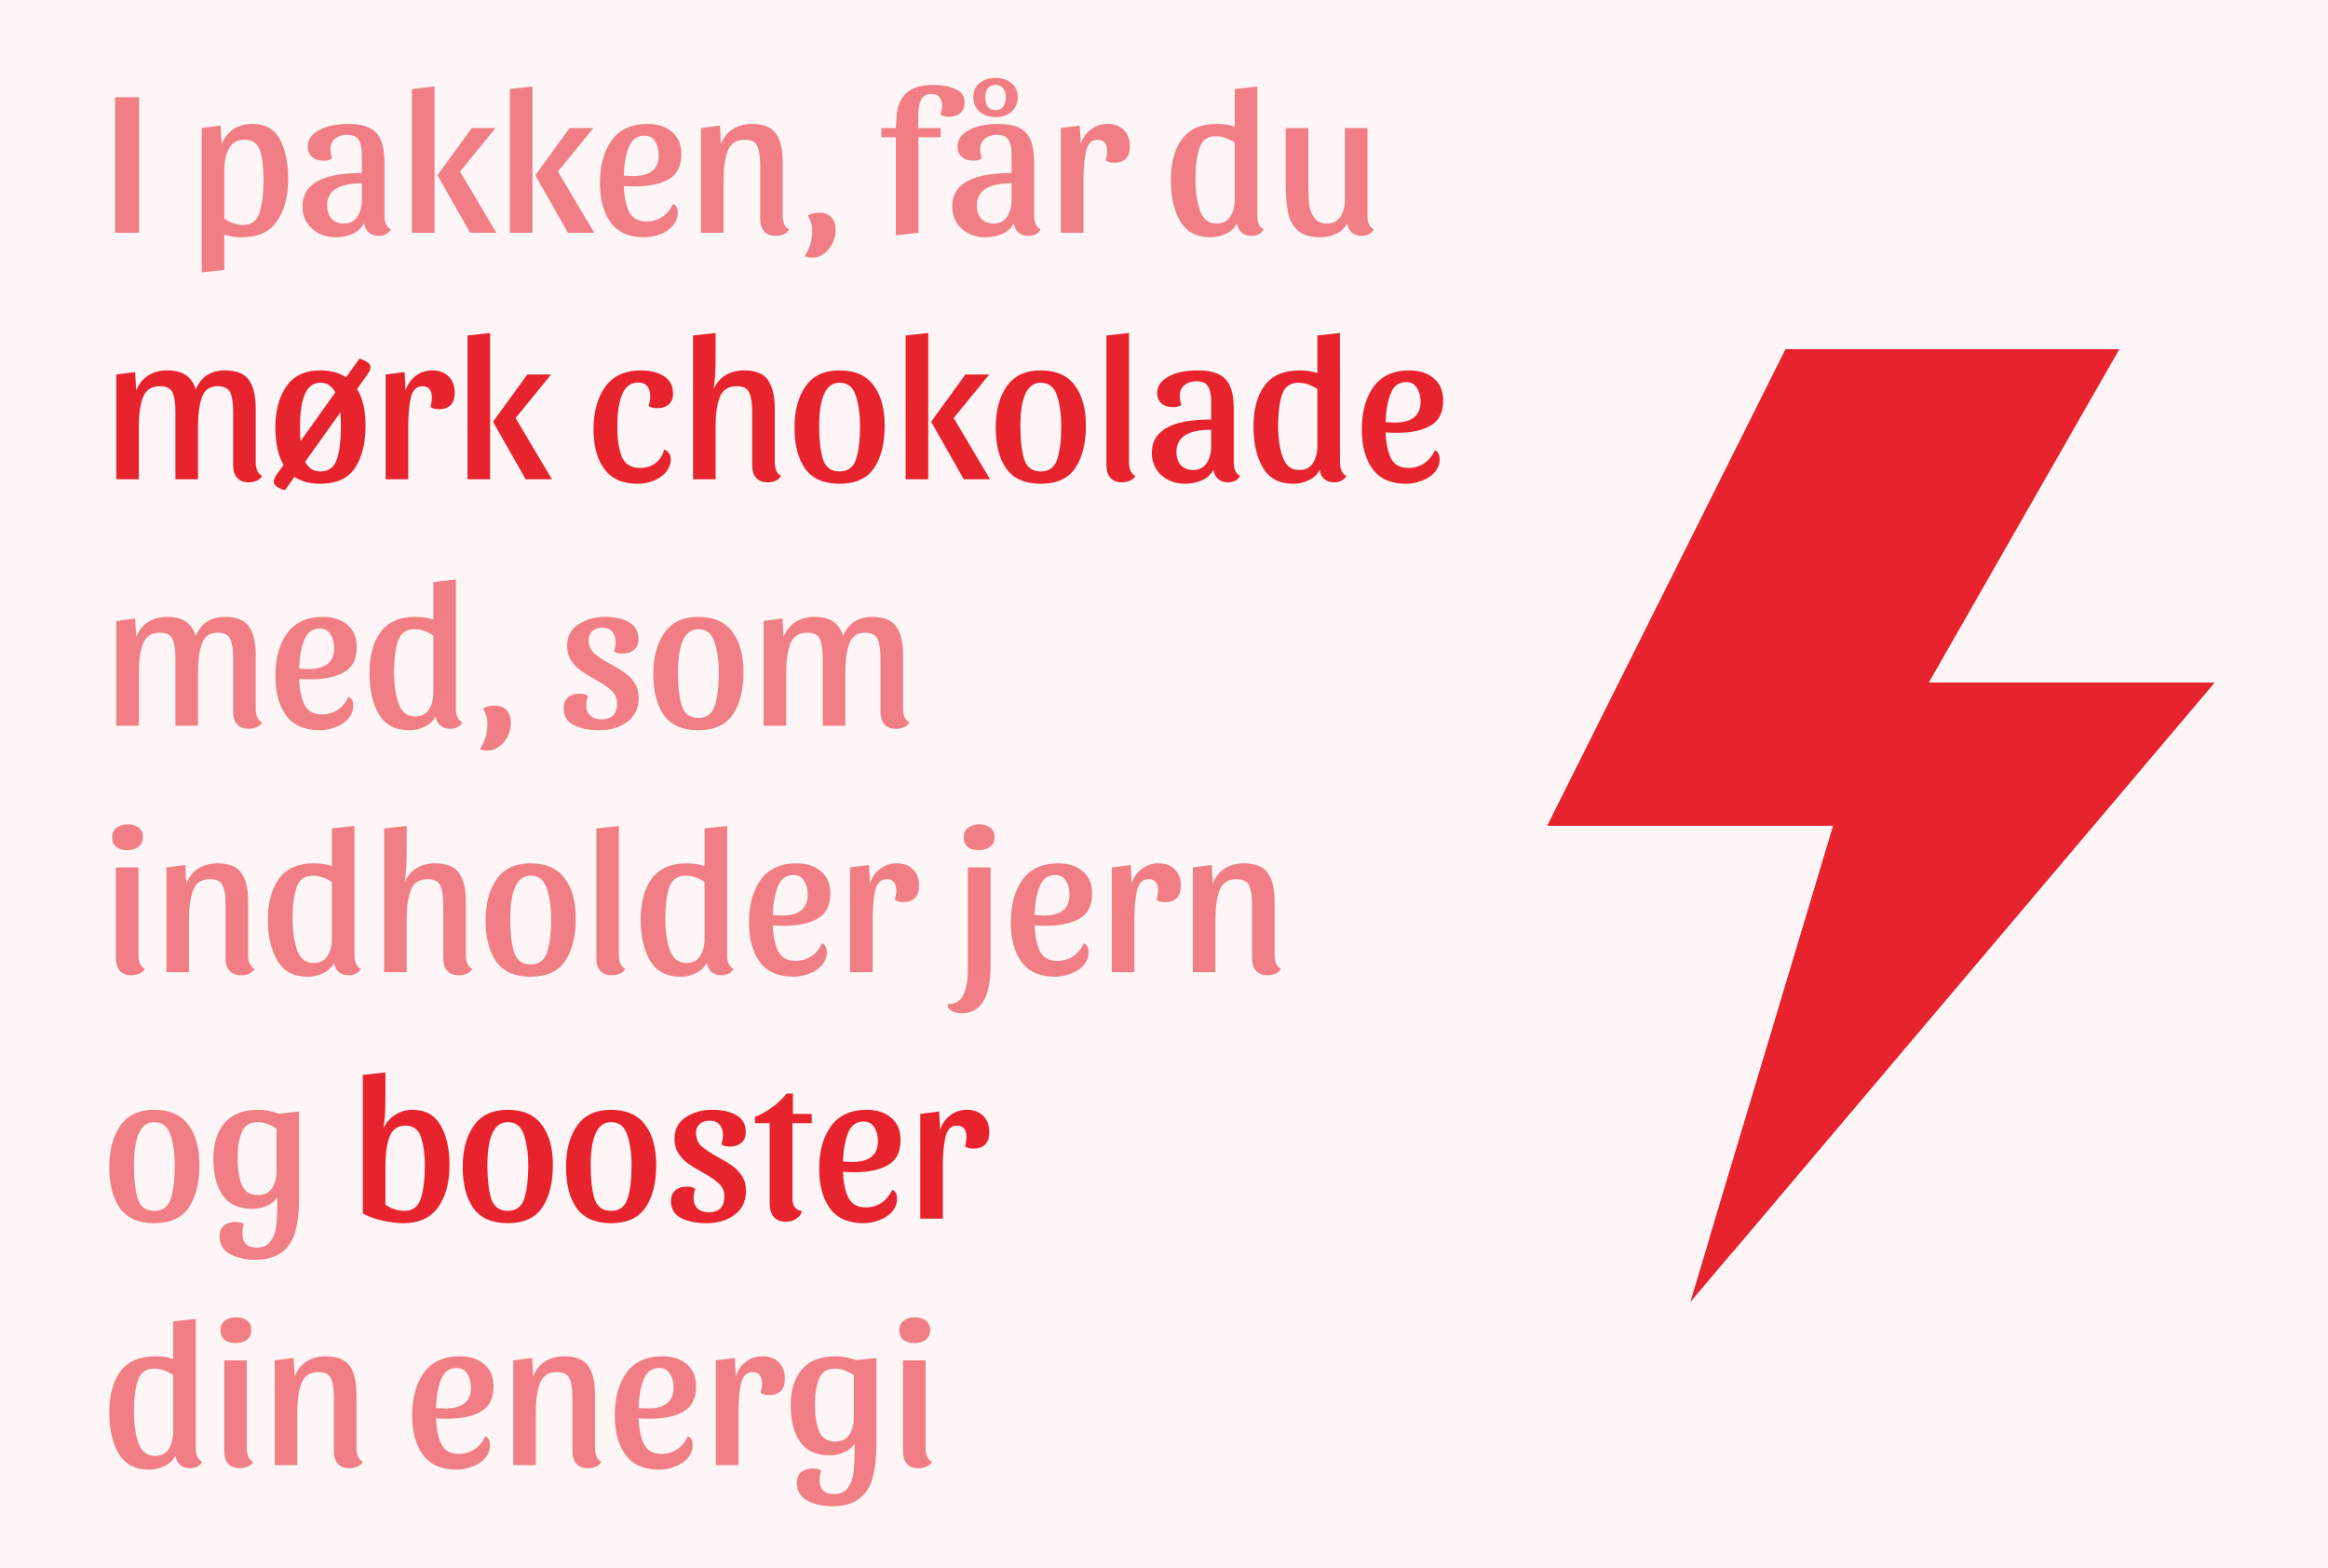 <svg width="340" height="229" viewBox="0 0 340 229" fill="none" xmlns="http://www.w3.org/2000/svg">
<rect width="340" height="229" fill="#FEF6F6"/>
<path d="M20.31 14.2V34H16.8V14.2H20.31ZM36.873 18.1C38.753 18.1 40.093 18.86 40.893 20.38C41.693 21.88 42.093 23.8 42.093 26.14C42.093 28.7 41.543 30.76 40.443 32.32C39.343 33.88 37.653 34.66 35.373 34.66C34.413 34.66 33.543 34.53 32.763 34.27V39.43L29.463 39.79V18.7L32.223 18.34L32.373 21.04C33.213 19.08 34.713 18.1 36.873 18.1ZM35.703 20.41C34.663 20.41 33.913 20.83 33.453 21.67C32.993 22.49 32.763 23.53 32.763 24.79V31.93C33.683 32.55 34.603 32.86 35.523 32.86C36.743 32.86 37.543 32.24 37.923 31C38.303 29.76 38.493 28.19 38.493 26.29C38.493 24.51 38.323 23.09 37.983 22.03C37.643 20.95 36.883 20.41 35.703 20.41ZM53.176 32.62C52.796 33.32 52.236 33.83 51.496 34.15C50.776 34.49 49.956 34.66 49.036 34.66C47.656 34.66 46.496 34.24 45.556 33.4C44.636 32.56 44.176 31.47 44.176 30.13C44.176 26.89 47.066 25.27 52.846 25.27V22.66C52.846 21.66 52.696 20.92 52.396 20.44C52.096 19.94 51.526 19.69 50.686 19.69C49.986 19.69 49.406 19.88 48.946 20.26C48.486 20.62 48.256 21.13 48.256 21.79C48.256 22.21 48.336 22.66 48.496 23.14C48.216 23.36 47.816 23.47 47.296 23.47C46.576 23.47 46.006 23.29 45.586 22.93C45.166 22.57 44.956 22.05 44.956 21.37C44.956 20.41 45.496 19.63 46.576 19.03C47.656 18.41 49.096 18.1 50.896 18.1C52.216 18.1 53.256 18.3 54.016 18.7C54.776 19.08 55.316 19.68 55.636 20.5C55.976 21.3 56.146 22.38 56.146 23.74V31.54C56.146 32.52 56.456 33.18 57.076 33.52C56.916 33.82 56.676 34.05 56.356 34.21C56.056 34.37 55.706 34.45 55.306 34.45C54.726 34.45 54.246 34.29 53.866 33.97C53.486 33.63 53.256 33.18 53.176 32.62ZM50.206 32.65C51.086 32.65 51.746 32.32 52.186 31.66C52.626 30.98 52.846 30.14 52.846 29.14V26.77C49.466 26.77 47.776 27.85 47.776 30.01C47.776 30.81 47.986 31.45 48.406 31.93C48.846 32.41 49.446 32.65 50.206 32.65ZM60.166 34V13L63.466 12.64V34H60.166ZM68.896 18.7H72.376L67.186 25.06L72.496 34H68.656L63.886 25.6L68.896 18.7ZM74.463 34V13L77.763 12.64V34H74.463ZM83.193 18.7H86.673L81.483 25.06L86.793 34H82.953L78.183 25.6L83.193 18.7ZM98.3 29.77C98.76 29.99 98.99 30.42 98.99 31.06C98.99 31.78 98.75 32.42 98.27 32.98C97.79 33.52 97.17 33.93 96.41 34.21C95.65 34.51 94.88 34.66 94.1 34.66C91.9 34.66 90.27 33.95 89.21 32.53C88.15 31.09 87.62 29.16 87.62 26.74C87.62 24.16 88.19 22.08 89.33 20.5C90.49 18.9 92.24 18.1 94.58 18.1C96.06 18.1 97.25 18.49 98.15 19.27C99.05 20.03 99.5 21.11 99.5 22.51C99.5 24.25 98.89 25.47 97.67 26.17C96.47 26.87 94.83 27.22 92.75 27.22C92.17 27.22 91.62 27.2 91.1 27.16C91.16 28.74 91.42 30 91.88 30.94C92.36 31.88 93.2 32.35 94.4 32.35C95.28 32.35 96.05 32.13 96.71 31.69C97.39 31.23 97.92 30.59 98.3 29.77ZM94.1 19.81C93.02 19.81 92.26 20.38 91.82 21.52C91.38 22.64 91.14 24.02 91.1 25.66C91.7 25.7 92.14 25.72 92.42 25.72C94.94 25.72 96.2 24.71 96.2 22.69C96.2 21.87 96.02 21.19 95.66 20.65C95.32 20.09 94.8 19.81 94.1 19.81ZM102.38 18.7L105.14 18.34L105.29 21.04C105.67 20.08 106.25 19.35 107.03 18.85C107.83 18.35 108.76 18.1 109.82 18.1C111.5 18.1 112.67 18.57 113.33 19.51C113.99 20.43 114.32 21.84 114.32 23.74V31.54C114.32 32.52 114.63 33.18 115.25 33.52C115.09 33.82 114.83 34.05 114.47 34.21C114.11 34.37 113.73 34.45 113.33 34.45C112.55 34.45 111.97 34.23 111.59 33.79C111.21 33.35 111.02 32.73 111.02 31.93V24.16C111.02 22.9 110.88 21.96 110.6 21.34C110.32 20.72 109.7 20.41 108.74 20.41C107.52 20.41 106.7 20.95 106.28 22.03C105.88 23.11 105.68 24.5 105.68 26.2V34H102.38V18.7ZM119.67 31.06C120.45 31.06 121.04 31.29 121.44 31.75C121.84 32.19 122.04 32.82 122.04 33.64C122.04 34.28 121.89 34.91 121.59 35.53C121.29 36.15 120.88 36.65 120.36 37.03C119.84 37.43 119.27 37.63 118.65 37.63C118.23 37.63 117.85 37.56 117.51 37.42C118.25 36.32 118.62 35.1 118.62 33.76C118.62 33.32 118.57 32.93 118.47 32.59C118.37 32.23 118.21 31.85 117.99 31.45C118.45 31.19 119.01 31.06 119.67 31.06ZM130.835 34.36V20.05H128.705V18.7H130.835L130.925 17.08C131.105 13.96 132.885 12.4 136.265 12.4C137.525 12.4 138.605 12.6 139.505 13C140.425 13.38 140.885 14.03 140.885 14.95C140.885 15.63 140.675 16.15 140.255 16.51C139.835 16.87 139.265 17.05 138.545 17.05C138.025 17.05 137.625 16.94 137.345 16.72C137.505 16.24 137.585 15.79 137.585 15.37C137.585 14.85 137.455 14.45 137.195 14.17C136.955 13.87 136.585 13.72 136.085 13.72C135.305 13.72 134.775 14.02 134.495 14.62C134.235 15.2 134.105 16.02 134.105 17.08V18.7H137.375V20.05H134.135V34L130.835 34.36ZM148.069 32.62C147.689 33.32 147.129 33.83 146.389 34.15C145.669 34.49 144.849 34.66 143.929 34.66C142.549 34.66 141.389 34.24 140.449 33.4C139.529 32.56 139.069 31.47 139.069 30.13C139.069 26.89 141.959 25.27 147.739 25.27V22.66C147.739 21.66 147.589 20.92 147.289 20.44C146.989 19.94 146.419 19.69 145.579 19.69C144.879 19.69 144.299 19.88 143.839 20.26C143.379 20.62 143.149 21.13 143.149 21.79C143.149 22.21 143.229 22.66 143.389 23.14C143.109 23.36 142.709 23.47 142.189 23.47C141.469 23.47 140.899 23.29 140.479 22.93C140.059 22.57 139.849 22.05 139.849 21.37C139.849 20.41 140.389 19.63 141.469 19.03C142.549 18.41 143.989 18.1 145.789 18.1C147.109 18.1 148.149 18.3 148.909 18.7C149.669 19.08 150.209 19.68 150.529 20.5C150.869 21.3 151.039 22.38 151.039 23.74V31.54C151.039 32.52 151.349 33.18 151.969 33.52C151.809 33.82 151.569 34.05 151.249 34.21C150.949 34.37 150.599 34.45 150.199 34.45C149.619 34.45 149.139 34.29 148.759 33.97C148.379 33.63 148.149 33.18 148.069 32.62ZM145.099 32.65C145.979 32.65 146.639 32.32 147.079 31.66C147.519 30.98 147.739 30.14 147.739 29.14V26.77C144.359 26.77 142.669 27.85 142.669 30.01C142.669 30.81 142.879 31.45 143.299 31.93C143.739 32.41 144.339 32.65 145.099 32.65ZM145.399 17.11C144.479 17.11 143.709 16.85 143.089 16.33C142.469 15.79 142.159 15.08 142.159 14.2C142.159 13.32 142.459 12.63 143.059 12.13C143.679 11.63 144.459 11.38 145.399 11.38C146.339 11.38 147.109 11.63 147.709 12.13C148.329 12.63 148.639 13.32 148.639 14.2C148.639 15.08 148.329 15.79 147.709 16.33C147.089 16.85 146.319 17.11 145.399 17.11ZM145.399 16.09C145.899 16.09 146.269 15.92 146.509 15.58C146.769 15.22 146.899 14.76 146.899 14.2C146.899 13.66 146.769 13.23 146.509 12.91C146.269 12.57 145.899 12.4 145.399 12.4C144.899 12.4 144.519 12.57 144.259 12.91C144.019 13.23 143.899 13.66 143.899 14.2C143.899 14.76 144.019 15.22 144.259 15.58C144.519 15.92 144.899 16.09 145.399 16.09ZM160.279 20.41C159.419 20.41 158.859 20.99 158.599 22.15C158.359 23.29 158.239 24.66 158.239 26.26V34H154.939V18.7L157.699 18.34L157.849 21.04C158.129 20.14 158.619 19.43 159.319 18.91C160.019 18.37 160.829 18.1 161.749 18.1C162.749 18.1 163.539 18.39 164.119 18.97C164.719 19.55 165.019 20.34 165.019 21.34C165.019 22.96 164.239 23.77 162.679 23.77C162.159 23.77 161.759 23.66 161.479 23.44C161.619 22.92 161.689 22.47 161.689 22.09C161.689 20.97 161.219 20.41 160.279 20.41ZM183.629 31.54C183.629 32.52 183.939 33.18 184.559 33.52C184.399 33.82 184.159 34.05 183.839 34.21C183.539 34.37 183.189 34.45 182.789 34.45C182.209 34.45 181.729 34.29 181.349 33.97C180.969 33.63 180.739 33.18 180.659 32.62C180.339 33.28 179.819 33.78 179.099 34.12C178.399 34.48 177.639 34.66 176.819 34.66C174.779 34.66 173.299 33.88 172.379 32.32C171.459 30.76 170.999 28.76 170.999 26.32C170.999 23.8 171.539 21.8 172.619 20.32C173.719 18.84 175.419 18.1 177.719 18.1C178.679 18.1 179.549 18.23 180.329 18.49V13L183.629 12.64V31.54ZM180.329 20.83C179.409 20.21 178.489 19.9 177.569 19.9C176.349 19.9 175.549 20.48 175.169 21.64C174.789 22.8 174.599 24.31 174.599 26.17C174.599 27.95 174.819 29.48 175.259 30.76C175.699 32.02 176.509 32.65 177.689 32.65C178.569 32.65 179.229 32.32 179.669 31.66C180.109 30.98 180.329 30.14 180.329 29.14V20.83ZM199.719 31.54C199.719 32.52 200.029 33.18 200.649 33.52C200.489 33.82 200.249 34.05 199.929 34.21C199.629 34.37 199.279 34.45 198.879 34.45C198.299 34.45 197.819 34.29 197.439 33.97C197.059 33.63 196.829 33.18 196.749 32.62C196.429 33.28 195.909 33.78 195.189 34.12C194.489 34.48 193.729 34.66 192.909 34.66C191.469 34.66 190.369 34.35 189.609 33.73C188.869 33.09 188.379 32.23 188.139 31.15C187.899 30.05 187.779 28.64 187.779 26.92V18.7H191.079V26.77C191.079 27.99 191.119 29 191.199 29.8C191.299 30.58 191.549 31.25 191.949 31.81C192.349 32.37 192.959 32.65 193.779 32.65C194.659 32.65 195.319 32.32 195.759 31.66C196.199 30.98 196.419 30.14 196.419 29.14V18.7H199.719V31.54ZM16.98 90.7L19.74 90.34L19.89 93.04C20.27 92.08 20.85 91.35 21.63 90.85C22.43 90.35 23.36 90.1 24.42 90.1C25.6 90.1 26.52 90.34 27.18 90.82C27.84 91.28 28.31 91.97 28.59 92.89C29.37 91.03 30.79 90.1 32.85 90.1C34.53 90.1 35.7 90.57 36.36 91.51C37.02 92.43 37.35 93.84 37.35 95.74V103.54C37.35 104.52 37.66 105.18 38.28 105.52C38.12 105.82 37.86 106.05 37.5 106.21C37.14 106.37 36.76 106.45 36.36 106.45C35.58 106.45 35 106.23 34.62 105.79C34.24 105.35 34.05 104.73 34.05 103.93V96.16C34.05 94.9 33.91 93.96 33.63 93.34C33.35 92.72 32.73 92.41 31.77 92.41C30.63 92.41 29.87 92.95 29.49 94.03C29.11 95.11 28.92 96.5 28.92 98.2V106H25.62V96.16C25.62 94.9 25.48 93.96 25.2 93.34C24.92 92.72 24.3 92.41 23.34 92.41C22.12 92.41 21.3 92.95 20.88 94.03C20.48 95.11 20.28 96.5 20.28 98.2V106H16.98V90.7ZM50.898 101.77C51.358 101.99 51.588 102.42 51.588 103.06C51.588 103.78 51.348 104.42 50.868 104.98C50.388 105.52 49.768 105.93 49.008 106.21C48.248 106.51 47.478 106.66 46.698 106.66C44.498 106.66 42.868 105.95 41.808 104.53C40.748 103.09 40.218 101.16 40.218 98.74C40.218 96.16 40.788 94.08 41.928 92.5C43.088 90.9 44.838 90.1 47.178 90.1C48.658 90.1 49.848 90.49 50.748 91.27C51.648 92.03 52.098 93.11 52.098 94.51C52.098 96.25 51.488 97.47 50.268 98.17C49.068 98.87 47.428 99.22 45.348 99.22C44.768 99.22 44.218 99.2 43.698 99.16C43.758 100.74 44.018 102 44.478 102.94C44.958 103.88 45.798 104.35 46.998 104.35C47.878 104.35 48.648 104.13 49.308 103.69C49.988 103.23 50.518 102.59 50.898 101.77ZM46.698 91.81C45.618 91.81 44.858 92.38 44.418 93.52C43.978 94.64 43.738 96.02 43.698 97.66C44.298 97.7 44.738 97.72 45.018 97.72C47.538 97.72 48.798 96.71 48.798 94.69C48.798 93.87 48.618 93.19 48.258 92.65C47.918 92.09 47.398 91.81 46.698 91.81ZM66.588 103.54C66.588 104.52 66.898 105.18 67.518 105.52C67.358 105.82 67.118 106.05 66.798 106.21C66.498 106.37 66.148 106.45 65.748 106.45C65.168 106.45 64.688 106.29 64.308 105.97C63.928 105.63 63.698 105.18 63.618 104.62C63.298 105.28 62.778 105.78 62.058 106.12C61.358 106.48 60.598 106.66 59.778 106.66C57.738 106.66 56.258 105.88 55.338 104.32C54.418 102.76 53.958 100.76 53.958 98.32C53.958 95.8 54.498 93.8 55.578 92.32C56.678 90.84 58.378 90.1 60.678 90.1C61.638 90.1 62.508 90.23 63.288 90.49V85L66.588 84.64V103.54ZM63.288 92.83C62.368 92.21 61.448 91.9 60.528 91.9C59.308 91.9 58.508 92.48 58.128 93.64C57.748 94.8 57.558 96.31 57.558 98.17C57.558 99.95 57.778 101.48 58.218 102.76C58.658 104.02 59.468 104.65 60.648 104.65C61.528 104.65 62.188 104.32 62.628 103.66C63.068 102.98 63.288 102.14 63.288 101.14V92.83ZM72.238 103.06C73.018 103.06 73.608 103.29 74.008 103.75C74.408 104.19 74.608 104.82 74.608 105.64C74.608 106.28 74.458 106.91 74.158 107.53C73.858 108.15 73.448 108.65 72.928 109.03C72.408 109.43 71.838 109.63 71.218 109.63C70.798 109.63 70.418 109.56 70.078 109.42C70.818 108.32 71.188 107.1 71.188 105.76C71.188 105.32 71.138 104.93 71.038 104.59C70.938 104.23 70.778 103.85 70.558 103.45C71.018 103.19 71.578 103.06 72.238 103.06ZM87.963 91.69C87.363 91.69 86.883 91.85 86.523 92.17C86.163 92.47 85.983 92.91 85.983 93.49C85.983 94.27 86.243 94.91 86.763 95.41C87.303 95.89 88.123 96.43 89.223 97.03C90.103 97.51 90.803 97.94 91.323 98.32C91.863 98.7 92.323 99.19 92.703 99.79C93.083 100.37 93.273 101.08 93.273 101.92C93.273 103.44 92.723 104.61 91.623 105.43C90.543 106.25 89.163 106.66 87.483 106.66C86.023 106.66 84.793 106.41 83.793 105.91C82.813 105.41 82.323 104.58 82.323 103.42C82.323 102.74 82.533 102.22 82.953 101.86C83.373 101.5 83.943 101.32 84.663 101.32C85.183 101.32 85.583 101.43 85.863 101.65C85.703 102.13 85.623 102.58 85.623 103C85.623 103.64 85.823 104.15 86.223 104.53C86.623 104.89 87.163 105.07 87.843 105.07C88.583 105.07 89.143 104.88 89.523 104.5C89.923 104.1 90.123 103.52 90.123 102.76C90.123 101.98 89.853 101.35 89.313 100.87C88.793 100.37 87.983 99.82 86.883 99.22C86.003 98.72 85.293 98.28 84.753 97.9C84.233 97.52 83.783 97.04 83.403 96.46C83.023 95.86 82.833 95.14 82.833 94.3C82.833 92.96 83.373 91.93 84.453 91.21C85.533 90.47 86.843 90.1 88.383 90.1C89.803 90.1 90.963 90.36 91.863 90.88C92.783 91.38 93.243 92.21 93.243 93.37C93.243 94.05 93.023 94.57 92.583 94.93C92.163 95.29 91.593 95.47 90.873 95.47C90.353 95.47 89.953 95.36 89.673 95.14C89.833 94.66 89.913 94.21 89.913 93.79C89.913 93.13 89.743 92.62 89.403 92.26C89.083 91.88 88.603 91.69 87.963 91.69ZM101.983 90.1C104.223 90.1 105.883 90.83 106.963 92.29C108.043 93.73 108.583 95.68 108.583 98.14C108.583 100.76 108.063 102.84 107.023 104.38C105.983 105.9 104.303 106.66 101.983 106.66C99.703 106.66 98.033 105.93 96.973 104.47C95.933 103.01 95.413 101 95.413 98.44C95.413 95.96 95.953 93.95 97.033 92.41C98.113 90.87 99.763 90.1 101.983 90.1ZM101.983 104.86C103.223 104.86 104.033 104.25 104.413 103.03C104.793 101.81 104.983 100.23 104.983 98.29C104.983 96.51 104.773 95 104.353 93.76C103.953 92.52 103.163 91.9 101.983 91.9C100.003 91.9 99.013 94.03 99.013 98.29C99.013 100.23 99.193 101.81 99.553 103.03C99.933 104.25 100.743 104.86 101.983 104.86ZM111.521 90.7L114.281 90.34L114.431 93.04C114.811 92.08 115.391 91.35 116.171 90.85C116.971 90.35 117.901 90.1 118.961 90.1C120.141 90.1 121.061 90.34 121.721 90.82C122.381 91.28 122.851 91.97 123.131 92.89C123.911 91.03 125.331 90.1 127.391 90.1C129.071 90.1 130.241 90.57 130.901 91.51C131.561 92.43 131.891 93.84 131.891 95.74V103.54C131.891 104.52 132.201 105.18 132.821 105.52C132.661 105.82 132.401 106.05 132.041 106.21C131.681 106.37 131.301 106.45 130.901 106.45C130.121 106.45 129.541 106.23 129.161 105.79C128.781 105.35 128.591 104.73 128.591 103.93V96.16C128.591 94.9 128.451 93.96 128.171 93.34C127.891 92.72 127.271 92.41 126.311 92.41C125.171 92.41 124.411 92.95 124.031 94.03C123.651 95.11 123.461 96.5 123.461 98.2V106H120.161V96.16C120.161 94.9 120.021 93.96 119.741 93.34C119.461 92.72 118.841 92.41 117.881 92.41C116.661 92.41 115.841 92.95 115.421 94.03C115.021 95.11 114.821 96.5 114.821 98.2V106H111.521V90.7ZM18.66 120.4C19.32 120.4 19.85 120.56 20.25 120.88C20.67 121.2 20.88 121.66 20.88 122.26C20.88 122.88 20.66 123.36 20.22 123.7C19.8 124.02 19.25 124.18 18.57 124.18C17.91 124.18 17.38 124.02 16.98 123.7C16.58 123.38 16.38 122.92 16.38 122.32C16.38 121.7 16.59 121.23 17.01 120.91C17.45 120.57 18 120.4 18.66 120.4ZM20.22 139.54C20.22 140.52 20.53 141.18 21.15 141.52C20.99 141.82 20.73 142.05 20.37 142.21C20.01 142.37 19.62 142.45 19.2 142.45C18.44 142.45 17.87 142.23 17.49 141.79C17.11 141.35 16.92 140.73 16.92 139.93V126.7H20.22V139.54ZM24.304 126.7L27.064 126.34L27.214 129.04C27.594 128.08 28.174 127.35 28.954 126.85C29.754 126.35 30.684 126.1 31.744 126.1C33.424 126.1 34.594 126.57 35.254 127.51C35.914 128.43 36.244 129.84 36.244 131.74V139.54C36.244 140.52 36.554 141.18 37.174 141.52C37.014 141.82 36.754 142.05 36.394 142.21C36.034 142.37 35.654 142.45 35.254 142.45C34.474 142.45 33.894 142.23 33.514 141.79C33.134 141.35 32.944 140.73 32.944 139.93V132.16C32.944 130.9 32.804 129.96 32.524 129.34C32.244 128.72 31.624 128.41 30.664 128.41C29.444 128.41 28.624 128.95 28.204 130.03C27.804 131.11 27.604 132.5 27.604 134.2V142H24.304V126.7ZM51.764 139.54C51.764 140.52 52.074 141.18 52.694 141.52C52.534 141.82 52.294 142.05 51.974 142.21C51.674 142.37 51.324 142.45 50.924 142.45C50.344 142.45 49.864 142.29 49.484 141.97C49.104 141.63 48.874 141.18 48.794 140.62C48.474 141.28 47.954 141.78 47.234 142.12C46.534 142.48 45.774 142.66 44.954 142.66C42.914 142.66 41.434 141.88 40.514 140.32C39.594 138.76 39.134 136.76 39.134 134.32C39.134 131.8 39.674 129.8 40.754 128.32C41.854 126.84 43.554 126.1 45.854 126.1C46.814 126.1 47.684 126.23 48.464 126.49V121L51.764 120.64V139.54ZM48.464 128.83C47.544 128.21 46.624 127.9 45.704 127.9C44.484 127.9 43.684 128.48 43.304 129.64C42.924 130.8 42.734 132.31 42.734 134.17C42.734 135.95 42.954 137.48 43.394 138.76C43.834 140.02 44.644 140.65 45.824 140.65C46.704 140.65 47.364 140.32 47.804 139.66C48.244 138.98 48.464 138.14 48.464 137.14V128.83ZM59.394 124.03C59.394 126.21 59.294 127.81 59.094 128.83C59.514 127.93 60.104 127.25 60.864 126.79C61.624 126.33 62.514 126.1 63.534 126.1C65.214 126.1 66.384 126.57 67.044 127.51C67.704 128.43 68.034 129.84 68.034 131.74V139.54C68.034 140.52 68.344 141.18 68.964 141.52C68.804 141.82 68.544 142.05 68.184 142.21C67.824 142.37 67.444 142.45 67.044 142.45C66.264 142.45 65.684 142.23 65.304 141.79C64.924 141.35 64.734 140.73 64.734 139.93V132.16C64.734 130.9 64.594 129.96 64.314 129.34C64.034 128.72 63.414 128.41 62.454 128.41C61.234 128.41 60.414 128.95 59.994 130.03C59.594 131.11 59.394 132.5 59.394 134.2V142H56.094V121L59.394 120.64V124.03ZM77.491 126.1C79.731 126.1 81.391 126.83 82.471 128.29C83.551 129.73 84.091 131.68 84.091 134.14C84.091 136.76 83.571 138.84 82.531 140.38C81.491 141.9 79.811 142.66 77.491 142.66C75.211 142.66 73.541 141.93 72.481 140.47C71.441 139.01 70.921 137 70.921 134.44C70.921 131.96 71.461 129.95 72.541 128.41C73.621 126.87 75.271 126.1 77.491 126.1ZM77.491 140.86C78.731 140.86 79.541 140.25 79.921 139.03C80.301 137.81 80.491 136.23 80.491 134.29C80.491 132.51 80.281 131 79.861 129.76C79.461 128.52 78.671 127.9 77.491 127.9C75.511 127.9 74.521 130.03 74.521 134.29C74.521 136.23 74.701 137.81 75.061 139.03C75.441 140.25 76.251 140.86 77.491 140.86ZM90.389 120.64V139.54C90.389 140.52 90.699 141.18 91.319 141.52C91.159 141.82 90.889 142.05 90.509 142.21C90.149 142.37 89.769 142.45 89.369 142.45C88.609 142.45 88.039 142.23 87.659 141.79C87.279 141.35 87.089 140.73 87.089 139.93V121L90.389 120.64ZM106.197 139.54C106.197 140.52 106.507 141.18 107.127 141.52C106.967 141.82 106.727 142.05 106.407 142.21C106.107 142.37 105.757 142.45 105.357 142.45C104.777 142.45 104.297 142.29 103.917 141.97C103.537 141.63 103.307 141.18 103.227 140.62C102.907 141.28 102.387 141.78 101.667 142.12C100.967 142.48 100.207 142.66 99.387 142.66C97.347 142.66 95.867 141.88 94.947 140.32C94.027 138.76 93.567 136.76 93.567 134.32C93.567 131.8 94.107 129.8 95.187 128.32C96.287 126.84 97.987 126.1 100.287 126.1C101.247 126.1 102.117 126.23 102.897 126.49V121L106.197 120.64V139.54ZM102.897 128.83C101.977 128.21 101.057 127.9 100.137 127.9C98.917 127.9 98.117 128.48 97.737 129.64C97.357 130.8 97.167 132.31 97.167 134.17C97.167 135.95 97.387 137.48 97.827 138.76C98.267 140.02 99.077 140.65 100.257 140.65C101.137 140.65 101.797 140.32 102.237 139.66C102.677 138.98 102.897 138.14 102.897 137.14V128.83ZM120.068 137.77C120.528 137.99 120.758 138.42 120.758 139.06C120.758 139.78 120.518 140.42 120.038 140.98C119.558 141.52 118.938 141.93 118.178 142.21C117.418 142.51 116.648 142.66 115.868 142.66C113.668 142.66 112.038 141.95 110.978 140.53C109.918 139.09 109.388 137.16 109.388 134.74C109.388 132.16 109.958 130.08 111.098 128.5C112.258 126.9 114.008 126.1 116.348 126.1C117.828 126.1 119.018 126.49 119.918 127.27C120.818 128.03 121.268 129.11 121.268 130.51C121.268 132.25 120.658 133.47 119.438 134.17C118.238 134.87 116.598 135.22 114.518 135.22C113.938 135.22 113.388 135.2 112.868 135.16C112.928 136.74 113.188 138 113.648 138.94C114.128 139.88 114.968 140.35 116.168 140.35C117.048 140.35 117.818 140.13 118.478 139.69C119.158 139.23 119.688 138.59 120.068 137.77ZM115.868 127.81C114.788 127.81 114.028 128.38 113.588 129.52C113.148 130.64 112.908 132.02 112.868 133.66C113.468 133.7 113.908 133.72 114.188 133.72C116.708 133.72 117.968 132.71 117.968 130.69C117.968 129.87 117.788 129.19 117.428 128.65C117.088 128.09 116.568 127.81 115.868 127.81ZM129.488 128.41C128.628 128.41 128.068 128.99 127.808 130.15C127.568 131.29 127.448 132.66 127.448 134.26V142H124.148V126.7L126.908 126.34L127.058 129.04C127.338 128.14 127.828 127.43 128.528 126.91C129.228 126.37 130.038 126.1 130.958 126.1C131.958 126.1 132.748 126.39 133.328 126.97C133.928 127.55 134.228 128.34 134.228 129.34C134.228 130.96 133.448 131.77 131.888 131.77C131.368 131.77 130.968 131.66 130.688 131.44C130.828 130.92 130.898 130.47 130.898 130.09C130.898 128.97 130.428 128.41 129.488 128.41ZM143.028 120.4C143.688 120.4 144.218 120.56 144.618 120.88C145.038 121.2 145.248 121.66 145.248 122.26C145.248 122.88 145.028 123.36 144.588 123.7C144.168 124.02 143.618 124.18 142.938 124.18C142.278 124.18 141.748 124.02 141.348 123.7C140.948 123.38 140.748 122.92 140.748 122.32C140.748 121.7 140.958 121.23 141.378 120.91C141.818 120.57 142.368 120.4 143.028 120.4ZM144.678 140.95C144.678 145.65 143.278 148 140.478 148C139.918 148 139.428 147.89 139.008 147.67C138.588 147.45 138.378 147.12 138.378 146.68C139.498 146.68 140.268 146.23 140.688 145.33C141.128 144.43 141.348 143.25 141.348 141.79V126.7H144.678V140.95ZM158.3 137.77C158.76 137.99 158.99 138.42 158.99 139.06C158.99 139.78 158.75 140.42 158.27 140.98C157.79 141.52 157.17 141.93 156.41 142.21C155.65 142.51 154.88 142.66 154.1 142.66C151.9 142.66 150.27 141.95 149.21 140.53C148.15 139.09 147.62 137.16 147.62 134.74C147.62 132.16 148.19 130.08 149.33 128.5C150.49 126.9 152.24 126.1 154.58 126.1C156.06 126.1 157.25 126.49 158.15 127.27C159.05 128.03 159.5 129.11 159.5 130.51C159.5 132.25 158.89 133.47 157.67 134.17C156.47 134.87 154.83 135.22 152.75 135.22C152.17 135.22 151.62 135.2 151.1 135.16C151.16 136.74 151.42 138 151.88 138.94C152.36 139.88 153.2 140.35 154.4 140.35C155.28 140.35 156.05 140.13 156.71 139.69C157.39 139.23 157.92 138.59 158.3 137.77ZM154.1 127.81C153.02 127.81 152.26 128.38 151.82 129.52C151.38 130.64 151.14 132.02 151.1 133.66C151.7 133.7 152.14 133.72 152.42 133.72C154.94 133.72 156.2 132.71 156.2 130.69C156.2 129.87 156.02 129.19 155.66 128.65C155.32 128.09 154.8 127.81 154.1 127.81ZM167.72 128.41C166.86 128.41 166.3 128.99 166.04 130.15C165.8 131.29 165.68 132.66 165.68 134.26V142H162.38V126.7L165.14 126.34L165.29 129.04C165.57 128.14 166.06 127.43 166.76 126.91C167.46 126.37 168.27 126.1 169.19 126.1C170.19 126.1 170.98 126.39 171.56 126.97C172.16 127.55 172.46 128.34 172.46 129.34C172.46 130.96 171.68 131.77 170.12 131.77C169.6 131.77 169.2 131.66 168.92 131.44C169.06 130.92 169.13 130.47 169.13 130.09C169.13 128.97 168.66 128.41 167.72 128.41ZM174.216 126.7L176.976 126.34L177.126 129.04C177.506 128.08 178.086 127.35 178.866 126.85C179.666 126.35 180.596 126.1 181.656 126.1C183.336 126.1 184.506 126.57 185.166 127.51C185.826 128.43 186.156 129.84 186.156 131.74V139.54C186.156 140.52 186.466 141.18 187.086 141.52C186.926 141.82 186.666 142.05 186.306 142.21C185.946 142.37 185.566 142.45 185.166 142.45C184.386 142.45 183.806 142.23 183.426 141.79C183.046 141.35 182.856 140.73 182.856 139.93V132.16C182.856 130.9 182.716 129.96 182.436 129.34C182.156 128.72 181.536 128.41 180.576 128.41C179.356 128.41 178.536 128.95 178.116 130.03C177.716 131.11 177.516 132.5 177.516 134.2V142H174.216V126.7ZM22.53 162.1C24.77 162.1 26.43 162.83 27.51 164.29C28.59 165.73 29.13 167.68 29.13 170.14C29.13 172.76 28.61 174.84 27.57 176.38C26.53 177.9 24.85 178.66 22.53 178.66C20.25 178.66 18.58 177.93 17.52 176.47C16.48 175.01 15.96 173 15.96 170.44C15.96 167.96 16.5 165.95 17.58 164.41C18.66 162.87 20.31 162.1 22.53 162.1ZM22.53 176.86C23.77 176.86 24.58 176.25 24.96 175.03C25.34 173.81 25.53 172.23 25.53 170.29C25.53 168.51 25.32 167 24.9 165.76C24.5 164.52 23.71 163.9 22.53 163.9C20.55 163.9 19.56 166.03 19.56 170.29C19.56 172.23 19.74 173.81 20.1 175.03C20.48 176.25 21.29 176.86 22.53 176.86ZM37.498 182.23C38.418 182.23 39.098 181.91 39.538 181.27C39.978 180.65 40.248 179.9 40.348 179.02C40.448 178.14 40.498 177.03 40.498 175.69V174.88C40.118 175.44 39.598 175.86 38.938 176.14C38.278 176.42 37.578 176.56 36.838 176.56C34.878 176.56 33.438 175.9 32.518 174.58C31.618 173.26 31.168 171.49 31.168 169.27C31.168 167.01 31.718 165.25 32.818 163.99C33.918 162.73 35.548 162.1 37.708 162.1C38.708 162.1 39.718 162.29 40.738 162.67L43.678 162.34V174.97C43.678 176.91 43.498 178.53 43.138 179.83C42.798 181.13 42.148 182.15 41.188 182.89C40.248 183.63 38.928 184 37.228 184C35.808 184 34.588 183.72 33.568 183.16C32.568 182.6 32.068 181.74 32.068 180.58C32.068 179.9 32.278 179.38 32.698 179.02C33.118 178.66 33.688 178.48 34.408 178.48C34.928 178.48 35.328 178.59 35.608 178.81C35.468 179.23 35.398 179.68 35.398 180.16C35.398 181.54 36.098 182.23 37.498 182.23ZM40.378 164.86C39.438 164.22 38.508 163.9 37.588 163.9C36.488 163.9 35.728 164.39 35.308 165.37C34.908 166.35 34.708 167.6 34.708 169.12C34.708 170.74 34.908 172.05 35.308 173.05C35.728 174.05 36.528 174.55 37.708 174.55C38.608 174.55 39.278 174.22 39.718 173.56C40.158 172.9 40.378 172.06 40.378 171.04V164.86ZM28.59 211.54C28.59 212.52 28.9 213.18 29.52 213.52C29.36 213.82 29.12 214.05 28.8 214.21C28.5 214.37 28.15 214.45 27.75 214.45C27.17 214.45 26.69 214.29 26.31 213.97C25.93 213.63 25.7 213.18 25.62 212.62C25.3 213.28 24.78 213.78 24.06 214.12C23.36 214.48 22.6 214.66 21.78 214.66C19.74 214.66 18.26 213.88 17.34 212.32C16.42 210.76 15.96 208.76 15.96 206.32C15.96 203.8 16.5 201.8 17.58 200.32C18.68 198.84 20.38 198.1 22.68 198.1C23.64 198.1 24.51 198.23 25.29 198.49V193L28.59 192.64V211.54ZM25.29 200.83C24.37 200.21 23.45 199.9 22.53 199.9C21.31 199.9 20.51 200.48 20.13 201.64C19.75 202.8 19.56 204.31 19.56 206.17C19.56 207.95 19.78 209.48 20.22 210.76C20.66 212.02 21.47 212.65 22.65 212.65C23.53 212.65 24.19 212.32 24.63 211.66C25.07 210.98 25.29 210.14 25.29 209.14V200.83ZM34.48 192.4C35.14 192.4 35.67 192.56 36.07 192.88C36.49 193.2 36.7 193.66 36.7 194.26C36.7 194.88 36.48 195.36 36.04 195.7C35.62 196.02 35.07 196.18 34.39 196.18C33.73 196.18 33.2 196.02 32.8 195.7C32.4 195.38 32.2 194.92 32.2 194.32C32.2 193.7 32.41 193.23 32.83 192.91C33.27 192.57 33.82 192.4 34.48 192.4ZM36.04 211.54C36.04 212.52 36.35 213.18 36.97 213.52C36.81 213.82 36.55 214.05 36.19 214.21C35.83 214.37 35.44 214.45 35.02 214.45C34.26 214.45 33.69 214.23 33.31 213.79C32.93 213.35 32.74 212.73 32.74 211.93V198.7H36.04V211.54ZM40.124 198.7L42.885 198.34L43.035 201.04C43.414 200.08 43.995 199.35 44.775 198.85C45.575 198.35 46.505 198.1 47.565 198.1C49.245 198.1 50.414 198.57 51.075 199.51C51.734 200.43 52.065 201.84 52.065 203.74V211.54C52.065 212.52 52.374 213.18 52.995 213.52C52.834 213.82 52.575 214.05 52.215 214.21C51.855 214.37 51.474 214.45 51.075 214.45C50.294 214.45 49.715 214.23 49.334 213.79C48.955 213.35 48.764 212.73 48.764 211.93V204.16C48.764 202.9 48.624 201.96 48.344 201.34C48.065 200.72 47.444 200.41 46.484 200.41C45.264 200.41 44.444 200.95 44.025 202.03C43.624 203.11 43.425 204.5 43.425 206.2V214H40.124V198.7ZM70.878 209.77C71.338 209.99 71.568 210.42 71.568 211.06C71.568 211.78 71.328 212.42 70.848 212.98C70.368 213.52 69.748 213.93 68.988 214.21C68.228 214.51 67.458 214.66 66.678 214.66C64.478 214.66 62.848 213.95 61.788 212.53C60.728 211.09 60.198 209.16 60.198 206.74C60.198 204.16 60.768 202.08 61.908 200.5C63.068 198.9 64.818 198.1 67.158 198.1C68.638 198.1 69.828 198.49 70.728 199.27C71.628 200.03 72.078 201.11 72.078 202.51C72.078 204.25 71.468 205.47 70.248 206.17C69.048 206.87 67.408 207.22 65.328 207.22C64.748 207.22 64.198 207.2 63.678 207.16C63.738 208.74 63.998 210 64.458 210.94C64.938 211.88 65.778 212.35 66.978 212.35C67.858 212.35 68.628 212.13 69.288 211.69C69.968 211.23 70.498 210.59 70.878 209.77ZM66.678 199.81C65.598 199.81 64.838 200.38 64.398 201.52C63.958 202.64 63.718 204.02 63.678 205.66C64.278 205.7 64.718 205.72 64.998 205.72C67.518 205.72 68.778 204.71 68.778 202.69C68.778 201.87 68.598 201.19 68.238 200.65C67.898 200.09 67.378 199.81 66.678 199.81ZM74.959 198.7L77.719 198.34L77.868 201.04C78.249 200.08 78.829 199.35 79.609 198.85C80.409 198.35 81.338 198.1 82.398 198.1C84.079 198.1 85.249 198.57 85.909 199.51C86.569 200.43 86.898 201.84 86.898 203.74V211.54C86.898 212.52 87.209 213.18 87.829 213.52C87.668 213.82 87.409 214.05 87.049 214.21C86.689 214.37 86.308 214.45 85.909 214.45C85.129 214.45 84.549 214.23 84.168 213.79C83.788 213.35 83.599 212.73 83.599 211.93V204.16C83.599 202.9 83.459 201.96 83.178 201.34C82.898 200.72 82.278 200.41 81.319 200.41C80.099 200.41 79.278 200.95 78.859 202.03C78.459 203.11 78.258 204.5 78.258 206.2V214H74.959V198.7ZM100.468 209.77C100.928 209.99 101.158 210.42 101.158 211.06C101.158 211.78 100.918 212.42 100.438 212.98C99.958 213.52 99.338 213.93 98.578 214.21C97.818 214.51 97.048 214.66 96.268 214.66C94.068 214.66 92.438 213.95 91.378 212.53C90.318 211.09 89.788 209.16 89.788 206.74C89.788 204.16 90.358 202.08 91.498 200.5C92.658 198.9 94.408 198.1 96.748 198.1C98.228 198.1 99.418 198.49 100.318 199.27C101.218 200.03 101.668 201.11 101.668 202.51C101.668 204.25 101.058 205.47 99.838 206.17C98.638 206.87 96.998 207.22 94.918 207.22C94.338 207.22 93.788 207.2 93.268 207.16C93.328 208.74 93.588 210 94.048 210.94C94.528 211.88 95.368 212.35 96.568 212.35C97.448 212.35 98.218 212.13 98.878 211.69C99.558 211.23 100.088 210.59 100.468 209.77ZM96.268 199.81C95.188 199.81 94.428 200.38 93.988 201.52C93.548 202.64 93.308 204.02 93.268 205.66C93.868 205.7 94.308 205.72 94.588 205.72C97.108 205.72 98.368 204.71 98.368 202.69C98.368 201.87 98.188 201.19 97.828 200.65C97.488 200.09 96.968 199.81 96.268 199.81ZM109.888 200.41C109.028 200.41 108.468 200.99 108.208 202.15C107.968 203.29 107.848 204.66 107.848 206.26V214H104.548V198.7L107.308 198.34L107.458 201.04C107.738 200.14 108.228 199.43 108.928 198.91C109.628 198.37 110.438 198.1 111.358 198.1C112.358 198.1 113.148 198.39 113.728 198.97C114.328 199.55 114.628 200.34 114.628 201.34C114.628 202.96 113.848 203.77 112.288 203.77C111.768 203.77 111.368 203.66 111.088 203.44C111.228 202.92 111.298 202.47 111.298 202.09C111.298 200.97 110.828 200.41 109.888 200.41ZM121.814 218.23C122.734 218.23 123.414 217.91 123.854 217.27C124.294 216.65 124.564 215.9 124.664 215.02C124.764 214.14 124.814 213.03 124.814 211.69V210.88C124.434 211.44 123.914 211.86 123.254 212.14C122.594 212.42 121.894 212.56 121.154 212.56C119.194 212.56 117.754 211.9 116.834 210.58C115.934 209.26 115.484 207.49 115.484 205.27C115.484 203.01 116.034 201.25 117.134 199.99C118.234 198.73 119.864 198.1 122.024 198.1C123.024 198.1 124.034 198.29 125.054 198.67L127.994 198.34V210.97C127.994 212.91 127.814 214.53 127.454 215.83C127.114 217.13 126.464 218.15 125.504 218.89C124.564 219.63 123.244 220 121.544 220C120.124 220 118.904 219.72 117.884 219.16C116.884 218.6 116.384 217.74 116.384 216.58C116.384 215.9 116.594 215.38 117.014 215.02C117.434 214.66 118.004 214.48 118.724 214.48C119.244 214.48 119.644 214.59 119.924 214.81C119.784 215.23 119.714 215.68 119.714 216.16C119.714 217.54 120.414 218.23 121.814 218.23ZM124.694 200.86C123.754 200.22 122.824 199.9 121.904 199.9C120.804 199.9 120.044 200.39 119.624 201.37C119.224 202.35 119.024 203.6 119.024 205.12C119.024 206.74 119.224 208.05 119.624 209.05C120.044 210.05 120.844 210.55 122.024 210.55C122.924 210.55 123.594 210.22 124.034 209.56C124.474 208.9 124.694 208.06 124.694 207.04V200.86ZM133.621 192.4C134.281 192.4 134.811 192.56 135.211 192.88C135.631 193.2 135.841 193.66 135.841 194.26C135.841 194.88 135.621 195.36 135.181 195.7C134.761 196.02 134.211 196.18 133.531 196.18C132.871 196.18 132.341 196.02 131.941 195.7C131.541 195.38 131.341 194.92 131.341 194.32C131.341 193.7 131.551 193.23 131.971 192.91C132.411 192.57 132.961 192.4 133.621 192.4ZM135.181 211.54C135.181 212.52 135.491 213.18 136.111 213.52C135.951 213.82 135.691 214.05 135.331 214.21C134.971 214.37 134.581 214.45 134.161 214.45C133.401 214.45 132.831 214.23 132.451 213.79C132.071 213.35 131.881 212.73 131.881 211.93V198.7H135.181V211.54Z" fill="#F17E84"/>
<path d="M16.98 54.7L19.74 54.34L19.89 57.04C20.27 56.08 20.85 55.35 21.63 54.85C22.43 54.35 23.36 54.1 24.42 54.1C25.6 54.1 26.52 54.34 27.18 54.82C27.84 55.28 28.31 55.97 28.59 56.89C29.37 55.03 30.79 54.1 32.85 54.1C34.53 54.1 35.7 54.57 36.36 55.51C37.02 56.43 37.35 57.84 37.35 59.74V67.54C37.35 68.52 37.66 69.18 38.28 69.52C38.12 69.82 37.86 70.05 37.5 70.21C37.14 70.37 36.76 70.45 36.36 70.45C35.58 70.45 35 70.23 34.62 69.79C34.24 69.35 34.05 68.73 34.05 67.93V60.16C34.05 58.9 33.91 57.96 33.63 57.34C33.35 56.72 32.73 56.41 31.77 56.41C30.63 56.41 29.87 56.95 29.49 58.03C29.11 59.11 28.92 60.5 28.92 62.2V70H25.62V60.16C25.62 58.9 25.48 57.96 25.2 57.34C24.92 56.72 24.3 56.41 23.34 56.41C22.12 56.41 21.3 56.95 20.88 58.03C20.48 59.11 20.28 60.5 20.28 62.2V70H16.98V54.7ZM54.108 53.65C54.108 53.93 53.958 54.28 53.658 54.7L52.158 56.83C52.978 58.17 53.388 59.94 53.388 62.14C53.388 64.76 52.868 66.84 51.828 68.38C50.788 69.9 49.108 70.66 46.788 70.66C45.248 70.66 43.988 70.32 43.008 69.64L41.628 71.59C41.308 71.53 40.948 71.39 40.548 71.17C40.168 70.95 39.978 70.67 39.978 70.33C39.978 70.05 40.128 69.7 40.428 69.28L41.418 67.9C40.618 66.56 40.218 64.74 40.218 62.44C40.218 59.96 40.758 57.95 41.838 56.41C42.918 54.87 44.568 54.1 46.788 54.1C48.308 54.1 49.558 54.44 50.538 55.12L52.488 52.39C52.788 52.45 53.128 52.59 53.508 52.81C53.908 53.03 54.108 53.31 54.108 53.65ZM43.818 62.29C43.818 63.23 43.838 63.95 43.878 64.45L48.978 57.31C48.478 56.37 47.748 55.9 46.788 55.9C44.808 55.9 43.818 58.03 43.818 62.29ZM49.788 62.29C49.788 61.61 49.758 60.93 49.698 60.25L44.568 67.45C45.068 68.39 45.808 68.86 46.788 68.86C48.028 68.86 48.838 68.25 49.218 67.03C49.598 65.81 49.788 64.23 49.788 62.29ZM61.666 56.41C60.806 56.41 60.246 56.99 59.986 58.15C59.746 59.29 59.626 60.66 59.626 62.26V70H56.326V54.7L59.086 54.34L59.236 57.04C59.516 56.14 60.006 55.43 60.706 54.91C61.406 54.37 62.216 54.1 63.136 54.1C64.136 54.1 64.926 54.39 65.506 54.97C66.106 55.55 66.406 56.34 66.406 57.34C66.406 58.96 65.626 59.77 64.066 59.77C63.546 59.77 63.146 59.66 62.866 59.44C63.006 58.92 63.076 58.47 63.076 58.09C63.076 56.97 62.606 56.41 61.666 56.41ZM68.282 70V49L71.582 48.64V70H68.282ZM77.012 54.7H80.492L75.302 61.06L80.612 70H76.772L72.002 61.6L77.012 54.7ZM93.163 55.87C91.163 55.87 90.163 58.05 90.163 62.41C90.163 64.19 90.383 65.63 90.823 66.73C91.283 67.81 92.163 68.35 93.463 68.35C94.343 68.35 95.093 68.12 95.713 67.66C96.353 67.18 96.783 66.51 97.003 65.65C97.343 65.81 97.583 66 97.723 66.22C97.883 66.42 97.963 66.7 97.963 67.06C97.963 67.78 97.723 68.42 97.243 68.98C96.783 69.52 96.183 69.93 95.443 70.21C94.703 70.51 93.943 70.66 93.163 70.66C90.963 70.66 89.333 69.95 88.273 68.53C87.213 67.09 86.683 65.16 86.683 62.74C86.683 60.16 87.253 58.08 88.393 56.5C89.553 54.9 91.293 54.1 93.613 54.1C94.973 54.1 96.093 54.38 96.973 54.94C97.853 55.5 98.293 56.36 98.293 57.52C98.293 58.2 98.083 58.72 97.663 59.08C97.243 59.44 96.673 59.62 95.953 59.62C95.733 59.62 95.503 59.59 95.263 59.53C95.043 59.47 94.863 59.39 94.723 59.29C94.883 58.81 94.963 58.36 94.963 57.94C94.963 56.56 94.363 55.87 93.163 55.87ZM104.511 52.03C104.511 54.21 104.411 55.81 104.211 56.83C104.631 55.93 105.221 55.25 105.981 54.79C106.741 54.33 107.631 54.1 108.651 54.1C110.331 54.1 111.501 54.57 112.161 55.51C112.821 56.43 113.151 57.84 113.151 59.74V67.54C113.151 68.52 113.461 69.18 114.081 69.52C113.921 69.82 113.661 70.05 113.301 70.21C112.941 70.37 112.561 70.45 112.161 70.45C111.381 70.45 110.801 70.23 110.421 69.79C110.041 69.35 109.851 68.73 109.851 67.93V60.16C109.851 58.9 109.711 57.96 109.431 57.34C109.151 56.72 108.531 56.41 107.571 56.41C106.351 56.41 105.531 56.95 105.111 58.03C104.711 59.11 104.511 60.5 104.511 62.2V70H101.211V49L104.511 48.64V52.03ZM122.608 54.1C124.848 54.1 126.508 54.83 127.588 56.29C128.668 57.73 129.208 59.68 129.208 62.14C129.208 64.76 128.688 66.84 127.648 68.38C126.608 69.9 124.928 70.66 122.608 70.66C120.328 70.66 118.658 69.93 117.598 68.47C116.558 67.01 116.038 65 116.038 62.44C116.038 59.96 116.578 57.95 117.658 56.41C118.738 54.87 120.388 54.1 122.608 54.1ZM122.608 68.86C123.848 68.86 124.658 68.25 125.038 67.03C125.418 65.81 125.608 64.23 125.608 62.29C125.608 60.51 125.398 59 124.978 57.76C124.578 56.52 123.788 55.9 122.608 55.9C120.628 55.9 119.638 58.03 119.638 62.29C119.638 64.23 119.818 65.81 120.178 67.03C120.558 68.25 121.368 68.86 122.608 68.86ZM132.266 70V49L135.566 48.64V70H132.266ZM140.996 54.7H144.476L139.286 61.06L144.596 70H140.756L135.986 61.6L140.996 54.7ZM151.993 54.1C154.233 54.1 155.893 54.83 156.973 56.29C158.053 57.73 158.593 59.68 158.593 62.14C158.593 64.76 158.073 66.84 157.033 68.38C155.993 69.9 154.313 70.66 151.993 70.66C149.713 70.66 148.043 69.93 146.983 68.47C145.943 67.01 145.423 65 145.423 62.44C145.423 59.96 145.963 57.95 147.043 56.41C148.123 54.87 149.773 54.1 151.993 54.1ZM151.993 68.86C153.233 68.86 154.043 68.25 154.423 67.03C154.803 65.81 154.993 64.23 154.993 62.29C154.993 60.51 154.783 59 154.363 57.76C153.963 56.52 153.173 55.9 151.993 55.9C150.013 55.9 149.023 58.03 149.023 62.29C149.023 64.23 149.203 65.81 149.563 67.03C149.943 68.25 150.753 68.86 151.993 68.86ZM164.891 48.64V67.54C164.891 68.52 165.201 69.18 165.821 69.52C165.661 69.82 165.391 70.05 165.011 70.21C164.651 70.37 164.271 70.45 163.871 70.45C163.111 70.45 162.541 70.23 162.161 69.79C161.781 69.35 161.591 68.73 161.591 67.93V49L164.891 48.64ZM177.219 68.62C176.839 69.32 176.279 69.83 175.539 70.15C174.819 70.49 173.999 70.66 173.079 70.66C171.699 70.66 170.539 70.24 169.599 69.4C168.679 68.56 168.219 67.47 168.219 66.13C168.219 62.89 171.109 61.27 176.889 61.27V58.66C176.889 57.66 176.739 56.92 176.439 56.44C176.139 55.94 175.569 55.69 174.729 55.69C174.029 55.69 173.449 55.88 172.989 56.26C172.529 56.62 172.299 57.13 172.299 57.79C172.299 58.21 172.379 58.66 172.539 59.14C172.259 59.36 171.859 59.47 171.339 59.47C170.619 59.47 170.049 59.29 169.629 58.93C169.209 58.57 168.999 58.05 168.999 57.37C168.999 56.41 169.539 55.63 170.619 55.03C171.699 54.41 173.139 54.1 174.939 54.1C176.259 54.1 177.299 54.3 178.059 54.7C178.819 55.08 179.359 55.68 179.679 56.5C180.019 57.3 180.189 58.38 180.189 59.74V67.54C180.189 68.52 180.499 69.18 181.119 69.52C180.959 69.82 180.719 70.05 180.399 70.21C180.099 70.37 179.749 70.45 179.349 70.45C178.769 70.45 178.289 70.29 177.909 69.97C177.529 69.63 177.299 69.18 177.219 68.62ZM174.249 68.65C175.129 68.65 175.789 68.32 176.229 67.66C176.669 66.98 176.889 66.14 176.889 65.14V62.77C173.509 62.77 171.819 63.85 171.819 66.01C171.819 66.81 172.029 67.45 172.449 67.93C172.889 68.41 173.489 68.65 174.249 68.65ZM195.699 67.54C195.699 68.52 196.009 69.18 196.629 69.52C196.469 69.82 196.229 70.05 195.909 70.21C195.609 70.37 195.259 70.45 194.859 70.45C194.279 70.45 193.799 70.29 193.419 69.97C193.039 69.63 192.809 69.18 192.729 68.62C192.409 69.28 191.889 69.78 191.169 70.12C190.469 70.48 189.709 70.66 188.889 70.66C186.849 70.66 185.369 69.88 184.449 68.32C183.529 66.76 183.069 64.76 183.069 62.32C183.069 59.8 183.609 57.8 184.689 56.32C185.789 54.84 187.489 54.1 189.789 54.1C190.749 54.1 191.619 54.23 192.399 54.49V49L195.699 48.64V67.54ZM192.399 56.83C191.479 56.21 190.559 55.9 189.639 55.9C188.419 55.9 187.619 56.48 187.239 57.64C186.859 58.8 186.669 60.31 186.669 62.17C186.669 63.95 186.889 65.48 187.329 66.76C187.769 68.02 188.579 68.65 189.759 68.65C190.639 68.65 191.299 68.32 191.739 67.66C192.179 66.98 192.399 66.14 192.399 65.14V56.83ZM209.57 65.77C210.03 65.99 210.26 66.42 210.26 67.06C210.26 67.78 210.02 68.42 209.54 68.98C209.06 69.52 208.44 69.93 207.68 70.21C206.92 70.51 206.15 70.66 205.37 70.66C203.17 70.66 201.54 69.95 200.48 68.53C199.42 67.09 198.89 65.16 198.89 62.74C198.89 60.16 199.46 58.08 200.6 56.5C201.76 54.9 203.51 54.1 205.85 54.1C207.33 54.1 208.52 54.49 209.42 55.27C210.32 56.03 210.77 57.11 210.77 58.51C210.77 60.25 210.16 61.47 208.94 62.17C207.74 62.87 206.1 63.22 204.02 63.22C203.44 63.22 202.89 63.2 202.37 63.16C202.43 64.74 202.69 66 203.15 66.94C203.63 67.88 204.47 68.35 205.67 68.35C206.55 68.35 207.32 68.13 207.98 67.69C208.66 67.23 209.19 66.59 209.57 65.77ZM205.37 55.81C204.29 55.81 203.53 56.38 203.09 57.52C202.65 58.64 202.41 60.02 202.37 61.66C202.97 61.7 203.41 61.72 203.69 61.72C206.21 61.72 207.47 60.71 207.47 58.69C207.47 57.87 207.29 57.19 206.93 56.65C206.59 56.09 206.07 55.81 205.37 55.81ZM56.289 160.03C56.289 162.21 56.189 163.81 55.989 164.83C56.369 163.99 56.939 163.33 57.699 162.85C58.459 162.35 59.299 162.1 60.219 162.1C62.119 162.1 63.499 162.86 64.359 164.38C65.219 165.9 65.649 167.82 65.649 170.14C65.649 172.7 65.099 174.76 63.999 176.32C62.899 177.88 61.209 178.66 58.929 178.66C57.949 178.66 56.909 178.53 55.809 178.27C54.729 178.03 53.789 177.69 52.989 177.25V157L56.289 156.64V160.03ZM56.289 175.96C57.169 176.56 58.099 176.86 59.079 176.86C60.299 176.86 61.099 176.24 61.479 175C61.859 173.76 62.049 172.19 62.049 170.29C62.049 168.59 61.859 167.19 61.479 166.09C61.119 164.97 60.369 164.41 59.229 164.41C58.069 164.41 57.289 164.96 56.889 166.06C56.489 167.14 56.289 168.52 56.289 170.2V175.96ZM74.151 162.1C76.391 162.1 78.051 162.83 79.131 164.29C80.211 165.73 80.751 167.68 80.751 170.14C80.751 172.76 80.231 174.84 79.191 176.38C78.151 177.9 76.471 178.66 74.151 178.66C71.871 178.66 70.201 177.93 69.141 176.47C68.101 175.01 67.581 173 67.581 170.44C67.581 167.96 68.121 165.95 69.201 164.41C70.281 162.87 71.931 162.1 74.151 162.1ZM74.151 176.86C75.391 176.86 76.201 176.25 76.581 175.03C76.961 173.81 77.151 172.23 77.151 170.29C77.151 168.51 76.941 167 76.521 165.76C76.121 164.52 75.331 163.9 74.151 163.9C72.171 163.9 71.181 166.03 71.181 170.29C71.181 172.23 71.361 173.81 71.721 175.03C72.101 176.25 72.911 176.86 74.151 176.86ZM89.239 162.1C91.479 162.1 93.139 162.83 94.219 164.29C95.299 165.73 95.839 167.68 95.839 170.14C95.839 172.76 95.319 174.84 94.279 176.38C93.239 177.9 91.559 178.66 89.239 178.66C86.959 178.66 85.289 177.93 84.229 176.47C83.189 175.01 82.669 173 82.669 170.44C82.669 167.96 83.209 165.95 84.289 164.41C85.369 162.87 87.019 162.1 89.239 162.1ZM89.239 176.86C90.479 176.86 91.289 176.25 91.669 175.03C92.049 173.81 92.239 172.23 92.239 170.29C92.239 168.51 92.029 167 91.609 165.76C91.209 164.52 90.419 163.9 89.239 163.9C87.259 163.9 86.269 166.03 86.269 170.29C86.269 172.23 86.449 173.81 86.809 175.03C87.189 176.25 87.999 176.86 89.239 176.86ZM103.637 163.69C103.037 163.69 102.557 163.85 102.197 164.17C101.837 164.47 101.657 164.91 101.657 165.49C101.657 166.27 101.917 166.91 102.437 167.41C102.977 167.89 103.797 168.43 104.897 169.03C105.777 169.51 106.477 169.94 106.997 170.32C107.537 170.7 107.997 171.19 108.377 171.79C108.757 172.37 108.947 173.08 108.947 173.92C108.947 175.44 108.397 176.61 107.297 177.43C106.217 178.25 104.837 178.66 103.157 178.66C101.697 178.66 100.467 178.41 99.467 177.91C98.487 177.41 97.997 176.58 97.997 175.42C97.997 174.74 98.207 174.22 98.627 173.86C99.047 173.5 99.617 173.32 100.337 173.32C100.857 173.32 101.257 173.43 101.537 173.65C101.377 174.13 101.297 174.58 101.297 175C101.297 175.64 101.497 176.15 101.897 176.53C102.297 176.89 102.837 177.07 103.517 177.07C104.257 177.07 104.817 176.88 105.197 176.5C105.597 176.1 105.797 175.52 105.797 174.76C105.797 173.98 105.527 173.35 104.987 172.87C104.467 172.37 103.657 171.82 102.557 171.22C101.677 170.72 100.967 170.28 100.427 169.9C99.907 169.52 99.457 169.04 99.077 168.46C98.697 167.86 98.507 167.14 98.507 166.3C98.507 164.96 99.047 163.93 100.127 163.21C101.207 162.47 102.517 162.1 104.057 162.1C105.477 162.1 106.637 162.36 107.537 162.88C108.457 163.38 108.917 164.21 108.917 165.37C108.917 166.05 108.697 166.57 108.257 166.93C107.837 167.29 107.267 167.47 106.547 167.47C106.027 167.47 105.627 167.36 105.347 167.14C105.507 166.66 105.587 166.21 105.587 165.79C105.587 165.13 105.417 164.62 105.077 164.26C104.757 163.88 104.277 163.69 103.637 163.69ZM110.277 164.05L110.247 163.15C111.147 162.79 111.997 162.31 112.797 161.71C113.617 161.11 114.307 160.45 114.867 159.73H115.797V162.7H118.557V164.05H115.737V174.97C115.737 175.57 115.847 176.02 116.067 176.32C116.287 176.62 116.637 176.81 117.117 176.89C117.017 177.35 116.747 177.72 116.307 178C115.887 178.3 115.397 178.45 114.837 178.45C113.217 178.45 112.407 177.53 112.407 175.69V164.05H110.277ZM130.322 173.77C130.782 173.99 131.012 174.42 131.012 175.06C131.012 175.78 130.772 176.42 130.292 176.98C129.812 177.52 129.192 177.93 128.432 178.21C127.672 178.51 126.902 178.66 126.122 178.66C123.922 178.66 122.292 177.95 121.232 176.53C120.172 175.09 119.642 173.16 119.642 170.74C119.642 168.16 120.212 166.08 121.352 164.5C122.512 162.9 124.262 162.1 126.602 162.1C128.082 162.1 129.272 162.49 130.172 163.27C131.072 164.03 131.522 165.11 131.522 166.51C131.522 168.25 130.912 169.47 129.692 170.17C128.492 170.87 126.852 171.22 124.772 171.22C124.192 171.22 123.642 171.2 123.122 171.16C123.182 172.74 123.442 174 123.902 174.94C124.382 175.88 125.222 176.35 126.422 176.35C127.302 176.35 128.072 176.13 128.732 175.69C129.412 175.23 129.942 174.59 130.322 173.77ZM126.122 163.81C125.042 163.81 124.282 164.38 123.842 165.52C123.402 166.64 123.162 168.02 123.122 169.66C123.722 169.7 124.162 169.72 124.442 169.72C126.962 169.72 128.222 168.71 128.222 166.69C128.222 165.87 128.042 165.19 127.682 164.65C127.342 164.09 126.822 163.81 126.122 163.81ZM139.742 164.41C138.882 164.41 138.322 164.99 138.062 166.15C137.822 167.29 137.702 168.66 137.702 170.26V178H134.402V162.7L137.162 162.34L137.312 165.04C137.592 164.14 138.082 163.43 138.782 162.91C139.482 162.37 140.292 162.1 141.212 162.1C142.212 162.1 143.002 162.39 143.582 162.97C144.182 163.55 144.482 164.34 144.482 165.34C144.482 166.96 143.702 167.77 142.142 167.77C141.622 167.77 141.222 167.66 140.942 167.44C141.082 166.92 141.152 166.47 141.152 166.09C141.152 164.97 140.682 164.41 139.742 164.41Z" fill="#E7232D"/>
<g filter="url(#filter0_d_405_1802)">
<path d="M276.667 93.708H318.417L241.875 184.167L262.75 114.583H221L255.792 45H304.5L276.667 93.708Z" fill="#E7232D"/>
<path d="M274.93 92.716L273.22 95.708H276.667H314.104L246.549 175.546L264.666 115.158L265.438 112.583H262.75H224.236L257.028 47H301.054L274.93 92.716Z" stroke="#E7232D" stroke-width="4"/>
</g>
<defs>
<filter id="filter0_d_405_1802" x="219" y="44" width="111.417" height="153.167" filterUnits="userSpaceOnUse" color-interpolation-filters="sRGB">
<feFlood flood-opacity="0" result="BackgroundImageFix"/>
<feColorMatrix in="SourceAlpha" type="matrix" values="0 0 0 0 0 0 0 0 0 0 0 0 0 0 0 0 0 0 127 0" result="hardAlpha"/>
<feOffset dx="5" dy="6"/>
<feGaussianBlur stdDeviation="3.5"/>
<feComposite in2="hardAlpha" operator="out"/>
<feColorMatrix type="matrix" values="0 0 0 0 0.639 0 0 0 0 0.667 0 0 0 0 0.922 0 0 0 1 0"/>
<feBlend mode="normal" in2="BackgroundImageFix" result="effect1_dropShadow_405_1802"/>
<feBlend mode="normal" in="SourceGraphic" in2="effect1_dropShadow_405_1802" result="shape"/>
</filter>
</defs>
</svg>
